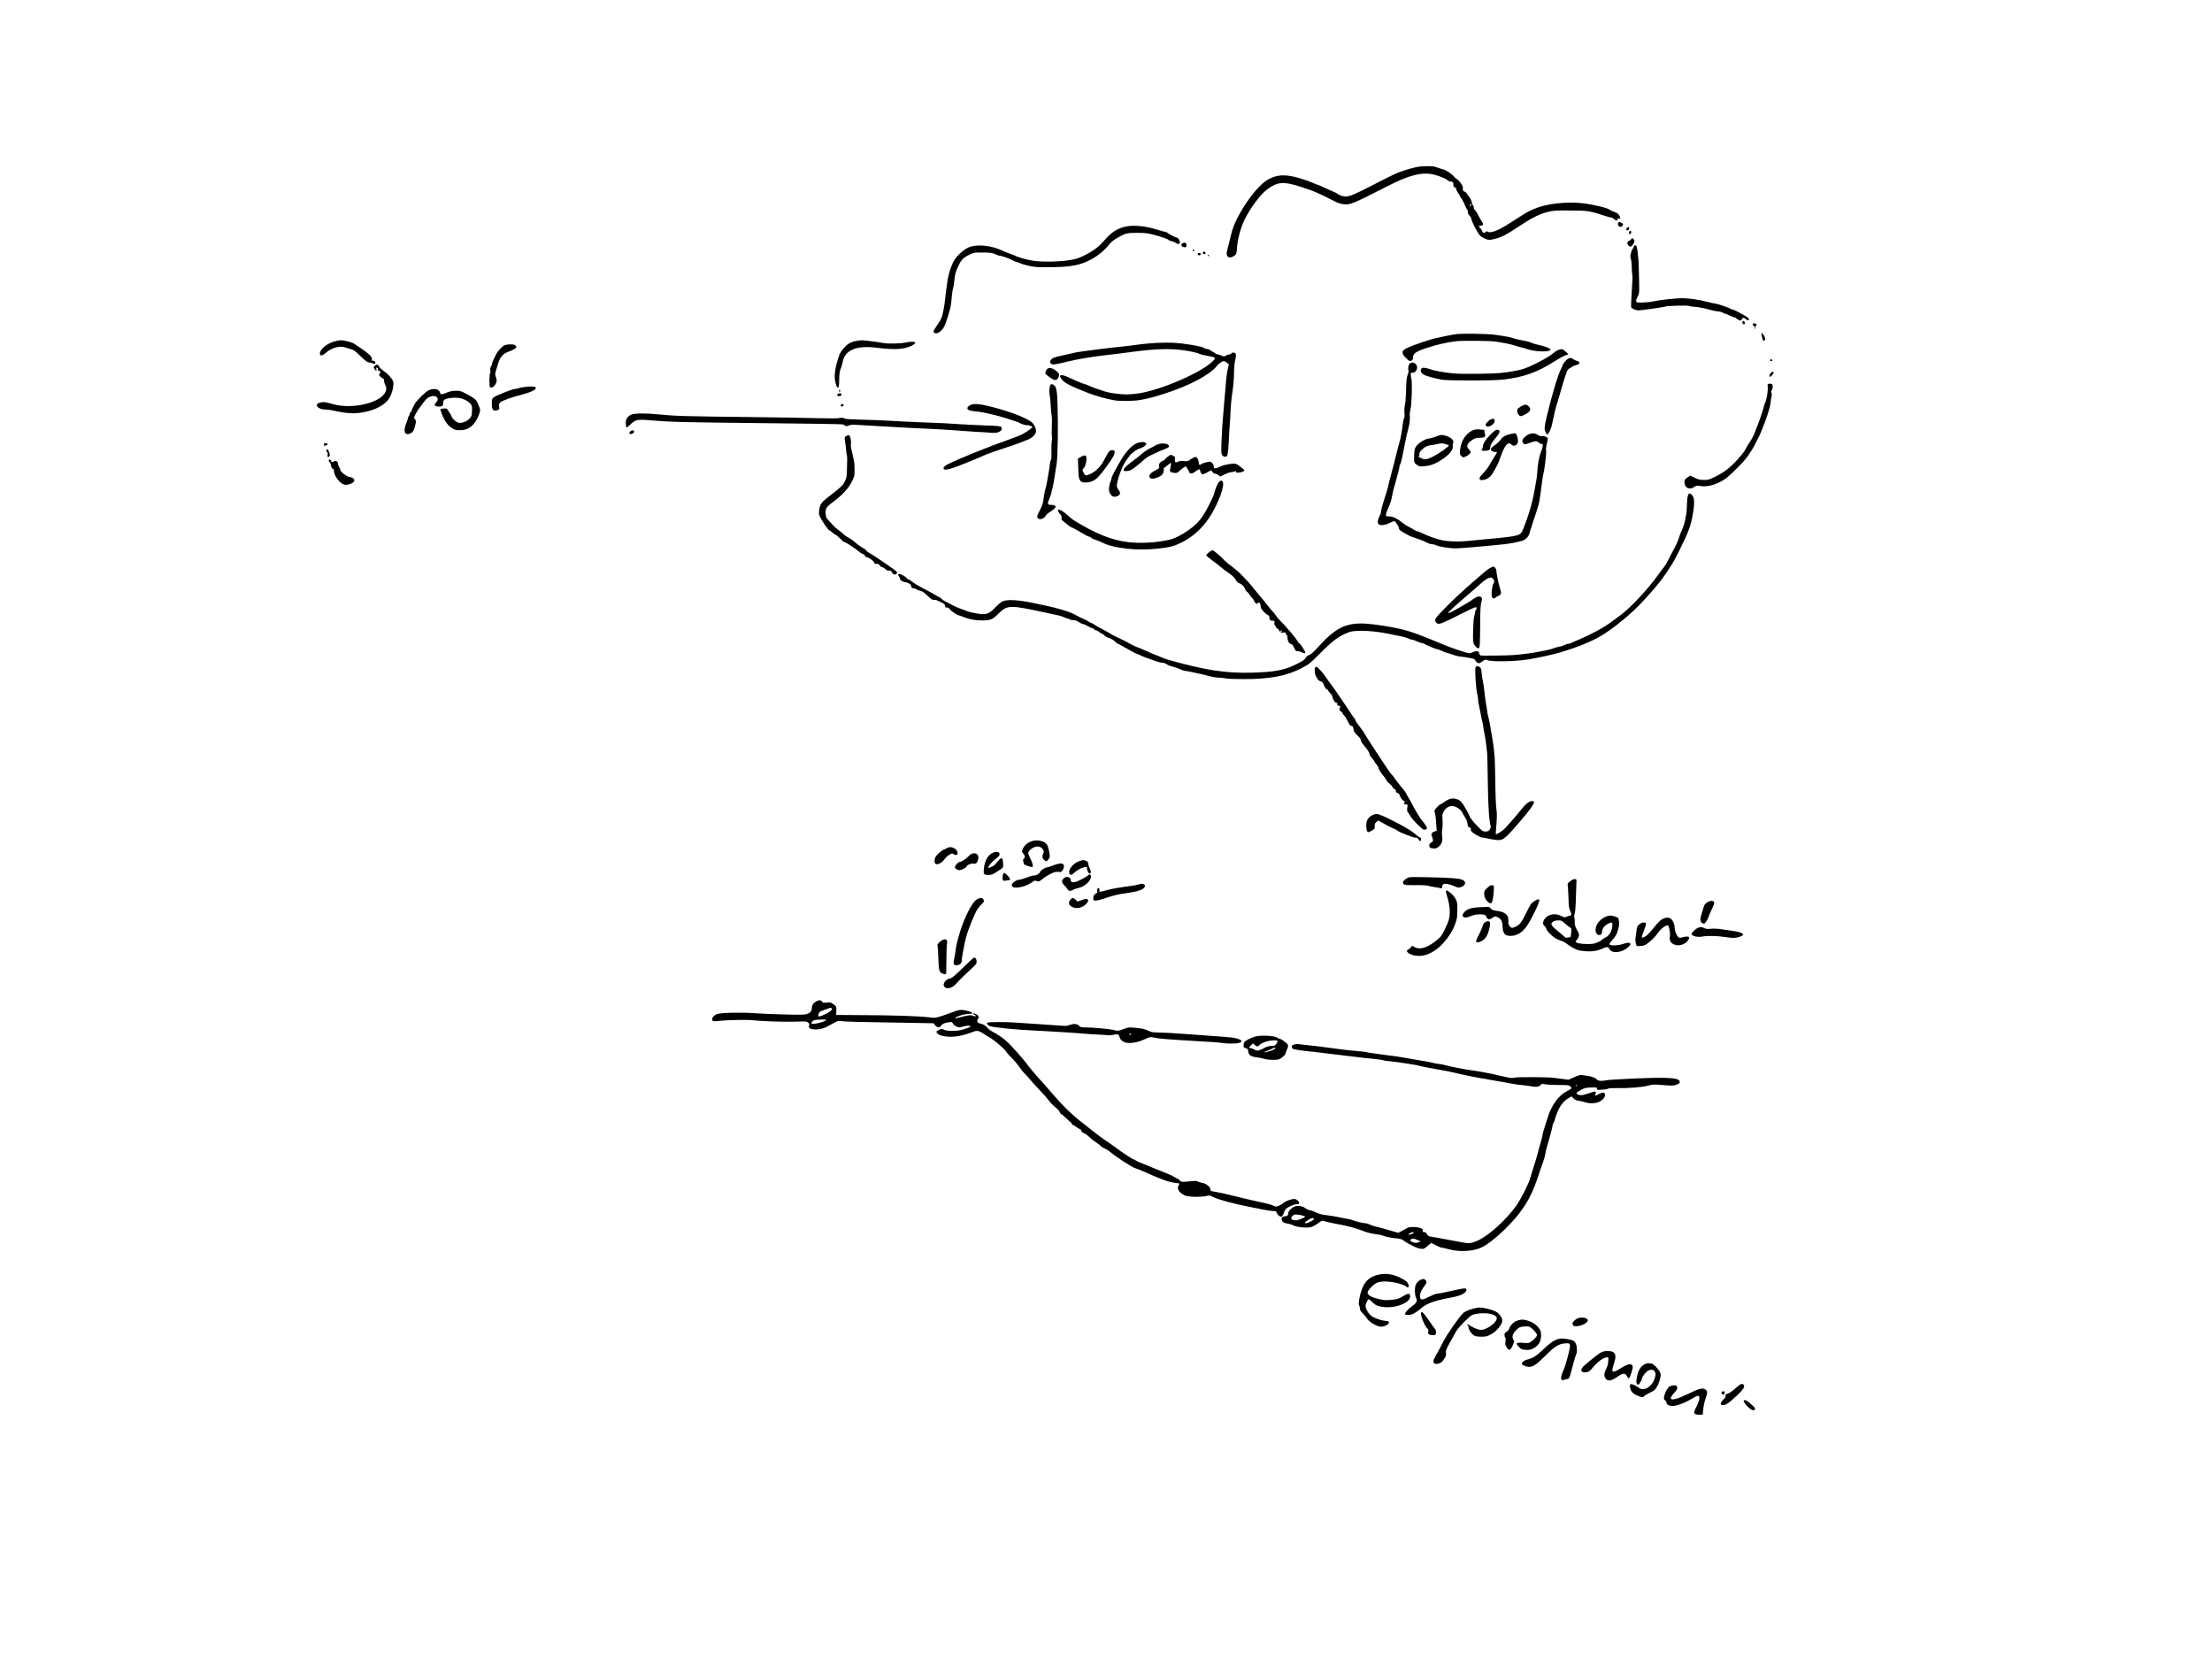 <?xml version="1.0" standalone="no"?>
<!DOCTYPE svg PUBLIC "-//W3C//DTD SVG 20010904//EN"
 "http://www.w3.org/TR/2001/REC-SVG-20010904/DTD/svg10.dtd">
<svg version="1.0" xmlns="http://www.w3.org/2000/svg"
 width="3264pt" height="2448pt" viewBox="0 0 3264 2448"
 preserveAspectRatio="xMidYMid meet">
<g transform="translate(0,2448) scale(0.1,-0.1)"
fill="#000000" stroke="none">
<path d="M20945 22022 c-67 -8 -226 -53 -317 -90 -54 -22 -213 -100 -354 -174
-272 -141 -357 -177 -414 -178 -41 0 -102 20 -127 42 -10 8 -36 22 -58 30 -22
9 -79 34 -127 57 -48 23 -91 41 -96 41 -5 0 -40 14 -77 31 -37 16 -126 48
-198 70 -215 64 -356 54 -490 -35 -113 -75 -261 -257 -386 -474 -71 -123 -116
-232 -140 -342 -12 -52 -30 -128 -41 -167 -24 -88 -25 -117 -4 -137 21 -22 50
-20 90 5 38 23 40 30 49 144 8 108 55 280 104 382 85 177 235 380 338 457 151
114 239 122 488 42 204 -65 257 -88 523 -224 25 -13 70 -28 100 -33 104 -20
138 -6 672 267 313 160 498 207 668 170 87 -20 192 -62 208 -84 6 -8 28 -17
50 -21 37 -6 39 -8 39 -41 0 -27 5 -37 23 -45 12 -5 22 -18 22 -29 0 -10 11
-34 25 -52 14 -18 25 -37 25 -43 0 -5 10 -22 23 -38 13 -15 36 -58 51 -96 16
-37 32 -70 37 -73 5 -3 9 -19 9 -35 0 -19 9 -38 25 -53 14 -13 25 -31 25 -40
0 -9 4 -24 9 -34 5 -9 16 -35 25 -57 10 -22 35 -70 57 -106 33 -56 48 -70 94
-92 63 -31 81 -33 167 -11 99 25 171 63 343 178 189 127 307 186 430 218 82
21 112 23 325 22 271 0 298 -5 541 -85 31 -11 64 -19 74 -19 11 0 31 -12 46
-26 28 -26 49 -25 49 2 0 11 6 13 20 9 25 -8 25 9 1 50 -12 20 -32 35 -62 45
-24 8 -51 19 -59 25 -50 33 -83 43 -280 85 -242 52 -571 35 -790 -39 -104 -36
-159 -64 -296 -153 -238 -156 -318 -198 -397 -212 -25 -5 -44 -3 -53 5 -11 9
-18 8 -34 -6 -16 -15 -22 -15 -35 -5 -8 7 -15 17 -15 22 0 6 -12 24 -27 42
l-26 31 29 3 c34 4 46 20 33 41 -38 62 -71 121 -83 146 -8 17 -23 38 -34 48
-11 10 -18 26 -15 36 2 9 -3 23 -11 30 -9 8 -16 24 -16 37 0 23 -37 96 -53
103 -4 2 -12 14 -17 27 -6 13 -20 28 -33 33 -27 10 -39 33 -31 55 9 23 -45
105 -86 131 -20 13 -43 34 -52 47 -16 25 -127 98 -148 98 -7 0 -44 11 -83 25
-57 21 -85 25 -156 23 -47 -1 -99 -4 -116 -6z m765 -559 c0 -5 -5 -15 -10 -23
-8 -12 -10 -11 -10 8 0 12 5 22 10 22 6 0 10 -3 10 -7z"/>
<path d="M23880 21195 c-16 -19 -4 -52 22 -61 15 -4 26 -1 35 12 19 25 17 32
-16 48 -25 13 -31 14 -41 1z"/>
<path d="M16598 21134 c-118 -28 -205 -87 -304 -203 -79 -94 -170 -160 -308
-227 -82 -40 -113 -49 -223 -65 -148 -22 -358 -26 -501 -9 -87 11 -259 58
-287 79 -5 4 -35 16 -65 25 -30 9 -82 30 -115 46 -166 81 -389 102 -508 47
-81 -37 -187 -141 -224 -220 -45 -94 -78 -213 -88 -312 -2 -16 -9 -68 -16
-115 -6 -47 -13 -105 -15 -130 -1 -25 -12 -94 -24 -155 -21 -104 -25 -115 -88
-208 -59 -89 -64 -99 -49 -114 33 -34 111 12 149 88 38 77 94 262 102 339 4
36 11 99 15 141 4 42 11 81 15 87 4 7 12 54 17 104 11 110 20 140 66 235 40
83 72 114 163 157 63 30 69 31 195 30 118 -1 135 -4 188 -28 32 -14 62 -24 66
-22 12 8 144 -42 213 -79 14 -8 33 -15 42 -15 9 0 27 -6 39 -14 12 -8 69 -25
127 -38 92 -20 129 -23 294 -21 322 2 458 27 616 109 107 56 199 131 267 214
39 50 72 76 135 113 115 66 141 72 298 71 114 -1 151 -5 235 -28 118 -32 215
-66 215 -75 0 -4 21 -13 48 -20 26 -8 56 -20 67 -28 29 -19 55 -16 55 7 0 35
-23 70 -49 76 -30 6 -96 40 -130 66 -13 10 -31 18 -41 18 -9 0 -59 14 -111 30
-176 57 -360 74 -481 44z"/>
<path d="M24001 21108 c-9 -25 0 -34 24 -24 20 7 19 46 0 46 -9 0 -19 -10 -24
-22z"/>
<path d="M24042 21063 c-12 -23 -5 -43 14 -36 16 6 19 39 5 48 -6 3 -14 -2
-19 -12z"/>
<path d="M24074 20956 c-4 -10 -17 -22 -31 -27 -32 -12 -39 -34 -19 -64 23
-35 50 -31 75 11 26 44 26 56 1 79 -18 17 -20 17 -26 1z"/>
<path d="M17444 20886 c-15 -12 -17 -18 -8 -33 13 -21 52 -29 66 -15 6 6 8 22
4 36 -7 29 -32 34 -62 12z"/>
<path d="M24110 20847 c0 -7 -8 -24 -17 -37 -27 -38 -44 -120 -30 -145 6 -11
12 -58 14 -105 1 -47 4 -103 7 -125 7 -49 7 -44 1 -130 -13 -221 -19 -336 -16
-358 2 -17 68 -47 104 -47 44 0 385 48 398 56 22 13 340 21 360 8 8 -4 39 -9
69 -11 57 -2 167 -24 254 -50 27 -8 70 -16 97 -18 26 -1 58 -10 71 -19 12 -9
29 -16 36 -16 8 0 41 -13 72 -29 32 -16 61 -27 64 -24 3 3 19 -6 36 -21 38
-31 66 -33 73 -6 7 26 35 25 64 -2 19 -17 26 -19 36 -9 9 10 6 17 -18 37 -16
14 -48 33 -70 44 -22 11 -60 31 -84 45 -24 14 -50 25 -58 25 -8 0 -24 6 -36
14 -28 18 -200 76 -226 76 -11 0 -62 11 -113 25 -115 31 -277 55 -377 55 -92
0 -330 -26 -426 -47 -38 -9 -110 -16 -160 -17 -83 -1 -90 1 -93 19 -1 11 8 42
22 67 21 40 25 60 24 135 -2 174 -7 359 -11 403 -19 204 -23 220 -53 220 -8 0
-14 -6 -14 -13z"/>
<path d="M17600 20785 c0 -9 5 -15 11 -13 6 2 11 8 11 13 0 5 -5 11 -11 13 -6
2 -11 -4 -11 -13z"/>
<path d="M17750 20751 c0 -15 6 -21 21 -21 14 0 19 5 17 17 -5 26 -38 29 -38
4z"/>
<path d="M17675 20740 c-4 -7 -3 -16 3 -22 14 -14 45 -2 40 15 -6 16 -34 21
-43 7z"/>
<path d="M17820 20710 c0 -5 5 -10 10 -10 6 0 10 5 10 10 0 6 -4 10 -10 10 -5
0 -10 -4 -10 -10z"/>
<path d="M25717 19744 c-13 -13 -7 -42 8 -48 22 -8 31 22 13 40 -8 8 -17 11
-21 8z"/>
<path d="M25865 19700 c-8 -14 13 -40 32 -40 7 0 16 7 20 16 10 26 -38 47 -52
24z"/>
<path d="M25890 19640 c0 -5 5 -10 11 -10 5 0 7 5 4 10 -3 6 -8 10 -11 10 -2
0 -4 -4 -4 -10z"/>
<path d="M25990 19562 c0 -21 24 -112 29 -112 3 0 12 4 20 9 11 7 11 15 2 44
-12 34 -51 80 -51 59z"/>
<path d="M21486 19549 c-38 -5 -112 -19 -165 -30 -53 -12 -115 -25 -139 -30
-68 -14 -321 -99 -399 -134 -39 -18 -76 -42 -82 -53 -15 -29 5 -69 57 -116 38
-35 45 -38 67 -28 20 9 25 19 25 47 0 59 45 89 210 143 148 48 302 83 425 97
89 10 489 7 575 -4 102 -14 259 -46 294 -60 16 -6 49 -16 75 -22 25 -5 82 -21
126 -36 131 -42 362 -37 318 8 -16 16 -102 46 -187 64 -38 9 -74 19 -80 23
-16 12 -80 29 -156 42 -36 6 -90 19 -120 29 -52 18 -98 26 -270 51 -101 15
-488 21 -574 9z"/>
<path d="M4942 19444 c-119 -32 -222 -117 -222 -183 0 -39 38 -32 96 19 81 70
203 102 279 73 17 -6 53 -17 80 -24 41 -10 64 -26 122 -83 97 -95 126 -116
161 -116 17 0 34 -4 37 -10 3 -5 15 -10 26 -10 15 0 20 6 17 23 -2 16 -10 22
-29 22 -21 0 -25 3 -21 23 8 40 -55 96 -258 228 -38 25 -151 54 -203 53 -18 0
-56 -7 -85 -15z"/>
<path d="M12620 19446 c-30 -6 -72 -22 -92 -34 -54 -33 -124 -116 -141 -165
-8 -23 -20 -58 -26 -77 -23 -65 -43 -175 -44 -235 -1 -74 24 -169 45 -173 17
-3 19 6 22 143 1 61 8 102 19 128 10 21 22 60 27 87 14 73 33 113 75 153 82
79 228 103 456 73 239 -30 382 -21 489 32 102 50 56 76 -84 48 -85 -18 -270
-21 -343 -6 -78 16 -269 40 -310 39 -21 0 -63 -6 -93 -13z"/>
<path d="M17065 19420 c-77 -4 -178 -13 -225 -19 -47 -7 -119 -16 -160 -21
-41 -4 -178 -20 -305 -34 -253 -29 -515 -65 -526 -72 -4 -2 -71 -17 -149 -34
-146 -30 -181 -44 -200 -81 -9 -17 -8 -25 7 -41 22 -25 44 -23 248 27 147 36
356 71 565 95 109 12 284 34 405 50 303 41 532 49 714 25 123 -16 231 -40 271
-60 14 -7 62 -18 108 -26 46 -7 91 -18 100 -25 15 -11 14 -16 -18 -49 -157
-165 -761 -429 -1100 -480 -52 -8 -133 -15 -180 -15 -83 0 -245 21 -305 40
-112 35 -190 63 -257 93 -21 10 -41 17 -45 17 -12 0 -131 48 -208 85 -86 41
-132 55 -151 48 -18 -7 -18 -12 5 -50 27 -44 88 -83 221 -140 223 -96 374
-144 565 -180 83 -15 289 -12 385 6 133 26 180 37 339 88 368 115 680 279 786
412 33 42 76 71 105 71 11 0 31 -11 46 -23 l27 -24 -16 -69 c-10 -38 -22 -125
-27 -194 -6 -69 -12 -150 -15 -180 -3 -30 -7 -80 -10 -110 -2 -30 -9 -107 -14
-170 -15 -164 -20 -253 -27 -432 -5 -137 -4 -161 10 -183 19 -29 61 -34 74 -7
11 19 20 118 27 272 2 58 8 139 11 180 4 41 8 107 9 145 3 101 14 231 25 300
18 108 30 252 30 347 0 53 7 124 17 166 12 53 14 78 6 90 -14 23 -47 27 -63 7
-7 -8 -21 -15 -32 -15 -11 0 -33 -8 -49 -17 -27 -16 -31 -16 -64 0 -20 9 -44
17 -54 17 -10 0 -30 9 -44 20 -14 11 -28 20 -32 20 -4 0 -18 9 -32 20 -14 11
-37 20 -51 20 -14 0 -33 6 -41 14 -31 26 -295 71 -470 79 -53 3 -159 1 -236
-3z"/>
<path d="M7453 19389 c-37 -11 -113 -92 -137 -146 -9 -21 -25 -55 -36 -75 -11
-20 -20 -45 -20 -55 0 -10 -7 -28 -15 -41 -11 -15 -14 -33 -10 -56 4 -18 3
-36 -2 -39 -14 -9 -15 -204 -2 -212 21 -13 57 6 78 41 24 40 25 64 7 116 -11
31 -11 45 0 80 7 24 23 76 35 116 30 99 72 144 163 177 65 23 106 49 106 66 0
4 -7 15 -16 23 -17 18 -98 20 -151 5z"/>
<path d="M23000 19318 c-19 -5 -51 -24 -70 -42 -69 -64 -344 -209 -465 -244
-69 -20 -216 -46 -325 -56 -126 -12 -563 -17 -680 -7 -138 11 -306 42 -366 66
-22 8 -57 16 -78 18 -35 2 -40 -1 -48 -26 -9 -24 -6 -32 12 -52 12 -13 34 -28
48 -33 67 -23 110 -36 147 -43 22 -4 63 -13 90 -20 69 -18 748 -18 905 -1 303
34 501 102 750 259 110 70 173 103 194 103 21 0 29 17 14 29 -7 6 -26 22 -42
36 -32 27 -35 28 -86 13z"/>
<path d="M23144 19190 c-23 -9 -84 -78 -84 -95 0 -6 -9 -28 -21 -49 -50 -94
-140 -393 -219 -728 -31 -133 -34 -168 -16 -210 9 -21 22 -38 29 -38 16 0 57
88 68 145 22 108 58 266 64 274 3 6 21 66 40 133 51 178 71 248 85 288 7 19
19 54 27 78 11 30 24 47 46 58 18 9 38 22 46 28 8 6 32 16 55 21 54 13 57 45
6 60 -19 5 -46 18 -60 28 -27 19 -35 20 -66 7z"/>
<path d="M26120 19165 c0 -10 7 -15 18 -13 21 4 19 22 -2 26 -10 2 -16 -3 -16
-13z"/>
<path d="M20796 19108 c-17 -27 -22 -65 -13 -94 4 -12 0 -37 -10 -60 -17 -41
-22 -84 -27 -279 -2 -66 -9 -145 -16 -175 -7 -31 -10 -80 -6 -113 4 -38 2 -66
-6 -80 -7 -12 -15 -51 -19 -87 -10 -93 -29 -197 -46 -255 -8 -27 -19 -66 -23
-85 -13 -62 -105 -414 -125 -484 -8 -26 -15 -56 -15 -65 0 -9 -16 -68 -36
-131 -20 -63 -44 -143 -55 -176 -10 -34 -19 -74 -19 -88 0 -15 -11 -49 -25
-76 -31 -62 -33 -105 -4 -121 30 -16 99 -5 159 26 58 30 78 31 87 8 3 -10 14
-27 24 -38 9 -11 19 -33 21 -49 3 -24 15 -35 83 -72 44 -25 85 -46 90 -48 6
-2 39 -14 75 -26 85 -29 127 -46 172 -70 20 -11 51 -20 68 -20 17 0 44 -7 60
-15 40 -21 194 -46 287 -47 68 0 464 34 723 62 82 9 172 26 257 49 52 14 101
64 113 116 5 22 17 60 26 85 9 25 22 65 29 90 7 25 29 91 49 147 19 55 41 139
47 185 6 45 14 108 19 138 4 30 12 91 18 135 6 44 13 87 16 95 15 40 46 300
40 336 -3 25 0 66 10 103 9 35 16 69 16 77 0 21 -58 47 -91 40 -18 -3 -35 1
-51 13 -57 44 -139 32 -201 -30 -31 -30 -37 -43 -32 -61 15 -49 29 -53 92 -28
85 33 124 36 147 11 11 -12 27 -21 37 -21 36 0 35 -17 -12 -145 -20 -56 -41
-177 -46 -275 -3 -60 -8 -95 -46 -300 -24 -128 -64 -275 -106 -390 -72 -198
-75 -204 -116 -227 -45 -24 -168 -42 -475 -68 -102 -9 -237 -22 -300 -29 -116
-13 -269 -7 -370 14 -69 14 -208 64 -277 99 -34 17 -70 31 -79 31 -9 0 -28 8
-42 19 -15 10 -51 30 -81 45 -30 15 -75 44 -100 65 -72 59 -139 91 -193 91
-44 0 -48 2 -48 24 0 14 16 60 36 103 34 75 44 109 64 216 5 26 13 62 19 80 6
17 17 57 25 87 8 30 24 89 35 130 12 41 21 84 21 95 0 12 4 25 10 31 9 9 29
90 50 204 6 30 15 78 21 105 6 28 15 73 20 100 6 28 17 73 25 100 22 81 33
157 27 205 -3 26 1 67 9 95 19 65 29 404 14 455 -4 14 -8 40 -9 58 -2 29 0 32
25 32 62 0 93 86 46 130 -29 27 -74 26 -92 -2z"/>
<path d="M5527 19079 c-16 -18 -16 -21 -1 -44 21 -32 36 -32 28 0 -5 21 -3 24
11 19 10 -4 15 -14 12 -25 -3 -12 3 -19 20 -24 24 -6 24 -7 8 -31 -16 -25 -16
-27 6 -50 12 -13 30 -26 40 -29 11 -4 17 -15 17 -33 -1 -15 6 -42 16 -59 23
-46 20 -87 -11 -132 -105 -148 -491 -228 -753 -156 -129 36 -148 38 -200 23
-37 -12 -45 -18 -45 -38 0 -33 63 -64 123 -63 24 1 74 -5 110 -13 216 -48 326
-54 475 -23 164 33 296 106 355 194 49 73 81 210 62 260 -14 37 -73 105 -118
135 -48 33 -87 71 -95 93 -8 22 -37 21 -60 -4z"/>
<path d="M15462 19043 c-18 -7 -43 -59 -36 -75 7 -17 92 -79 126 -92 33 -12
63 10 73 55 8 34 -2 49 -59 91 -36 26 -73 34 -104 21z"/>
<path d="M26131 18978 c-21 -22 -29 -58 -13 -58 12 0 52 44 52 58 0 22 -19 22
-39 0z"/>
<path d="M26085 18810 c-4 -6 -4 -22 -1 -36 9 -36 -13 -182 -35 -230 -11 -22
-19 -46 -19 -54 0 -15 -75 -241 -95 -285 -8 -17 -26 -63 -40 -103 -14 -40 -46
-102 -71 -138 -25 -36 -49 -76 -54 -88 -33 -80 -206 -270 -316 -346 -40 -28
-111 -69 -158 -91 -74 -36 -93 -41 -154 -41 -58 0 -81 6 -137 33 l-66 32 -42
-30 c-38 -27 -42 -33 -41 -71 2 -81 73 -116 142 -69 35 24 41 25 95 15 102
-18 244 23 362 104 76 53 269 245 324 323 71 101 88 129 127 206 20 41 41 81
45 89 5 8 12 22 15 30 3 8 21 51 39 95 59 138 116 318 121 380 3 33 9 75 14
94 6 22 5 41 -1 53 -8 14 -6 26 6 44 9 14 15 39 13 57 -3 28 -7 32 -35 35 -17
2 -34 -2 -38 -8z"/>
<path d="M15496 18793 c-14 -52 -16 -85 -6 -148 6 -39 13 -110 15 -160 2 -49
8 -112 13 -140 5 -27 6 -97 3 -155 -4 -58 -3 -124 1 -147 4 -23 3 -55 -1 -71
-5 -16 -8 -83 -6 -148 2 -73 -1 -124 -8 -132 -6 -7 -12 -28 -13 -45 -4 -58
-52 -331 -62 -362 -14 -41 -29 -118 -37 -190 -5 -43 -20 -85 -52 -146 -38 -73
-43 -90 -34 -108 21 -39 94 -22 123 30 10 16 32 37 49 47 18 9 48 31 68 48 30
28 33 34 22 48 -9 10 -29 16 -58 16 -57 0 -62 15 -29 91 15 33 30 76 32 97 3
20 10 48 15 62 8 22 27 135 60 350 18 115 25 587 14 885 -6 171 -12 219 -31
256 -20 40 -69 53 -78 22z"/>
<path d="M7735 18769 c-33 -5 -73 -13 -89 -19 -16 -5 -38 -10 -50 -10 -35 -1
-271 -94 -306 -120 -31 -24 -32 -29 -33 -90 -1 -100 21 -125 88 -100 25 9 26
13 20 50 -6 34 -3 43 19 63 29 27 157 73 323 116 124 32 206 72 201 99 -4 20
-79 25 -173 11z"/>
<path d="M6324 18720 c-46 -23 -152 -125 -196 -188 -16 -23 -36 -63 -45 -87
-8 -25 -19 -45 -23 -45 -5 0 -11 -13 -15 -30 -4 -16 -11 -32 -16 -35 -5 -4 -9
-14 -9 -23 0 -9 -11 -44 -25 -77 -33 -80 -33 -142 -2 -156 18 -8 33 -7 60 5
40 16 57 45 77 134 11 46 10 55 -4 71 -9 10 -16 23 -16 29 0 15 43 95 70 129
11 16 41 56 66 91 47 64 75 84 132 97 40 8 82 -15 82 -47 0 -12 -12 -34 -27
-50 -22 -23 -24 -30 -13 -43 15 -18 91 -20 108 -3 7 7 12 26 12 44 0 40 18 55
83 67 121 23 228 0 299 -62 46 -41 47 -49 40 -173 -4 -63 -95 -128 -178 -128
-42 0 -105 51 -122 98 -7 19 -20 44 -29 54 -9 10 -21 28 -28 41 -9 18 -18 22
-55 19 -24 -2 -46 -5 -49 -8 -9 -9 33 -118 67 -174 37 -62 95 -113 149 -131
21 -7 63 -9 100 -6 113 9 199 88 251 232 22 60 22 60 4 110 -41 109 -48 116
-187 191 -84 46 -95 49 -160 48 -47 -1 -85 -8 -115 -21 -25 -11 -60 -24 -78
-27 -28 -7 -32 -5 -38 19 -14 56 -94 72 -170 35z"/>
<path d="M12380 18716 c0 -9 5 -16 10 -16 6 0 10 4 10 9 0 6 -4 13 -10 16 -5
3 -10 -1 -10 -9z"/>
<path d="M12365 18666 c-26 -19 -9 -36 28 -29 19 4 27 11 25 22 -4 21 -29 25
-53 7z"/>
<path d="M12410 18505 c-10 -12 -9 -16 5 -21 19 -8 40 9 31 25 -10 15 -21 14
-36 -4z"/>
<path d="M14324 18505 c-64 -29 -67 -68 -5 -84 20 -5 72 -13 116 -16 90 -8
339 -69 472 -116 48 -17 97 -33 108 -36 11 -3 25 -9 30 -14 18 -13 98 -38 107
-33 10 6 76 -14 83 -25 6 -10 -92 -79 -160 -114 -27 -13 -111 -46 -185 -72
-302 -105 -716 -273 -908 -367 -44 -22 -68 -50 -57 -68 17 -27 122 2 360 101
28 12 70 29 95 39 25 9 72 30 105 45 33 15 71 31 85 36 14 4 57 19 95 34 39
14 133 46 210 71 77 25 154 52 170 59 17 7 62 25 102 40 73 27 123 69 138 115
11 35 -16 107 -55 144 -78 75 -423 200 -725 262 -85 17 -140 17 -181 -1z"/>
<path d="M22438 18480 c-27 -17 -49 -36 -49 -43 -5 -50 21 -97 54 -97 12 0 47
15 77 33 66 40 76 72 36 112 -33 33 -60 31 -118 -5z"/>
<path d="M9323 18364 c-62 -22 -92 -68 -89 -132 1 -29 6 -55 10 -59 3 -4 30
16 59 44 71 70 102 77 270 63 343 -28 389 -30 1787 -45 1172 -14 1079 -11
1101 -31 17 -15 24 -16 58 -4 48 16 49 16 291 1 107 -6 233 -13 280 -16 47 -3
123 -7 170 -10 153 -9 263 -14 405 -20 150 -6 345 -18 625 -39 96 -8 184 -13
195 -12 11 0 63 -3 115 -8 77 -6 103 -5 132 7 46 19 62 47 44 73 -13 17 -36
19 -228 26 -117 4 -278 12 -358 17 -180 13 -282 18 -630 31 -151 6 -342 16
-425 21 -82 6 -262 13 -400 16 -137 3 -254 9 -260 13 -19 14 -74 21 -92 12
-12 -7 -136 -7 -348 -2 -182 5 -577 11 -880 15 -1086 12 -1180 15 -1445 41
-184 18 -332 17 -387 -2z"/>
<path d="M21957 18262 c-41 -42 -44 -53 -22 -72 22 -18 92 15 111 51 34 67
-30 82 -89 21z"/>
<path d="M21765 18141 c-118 -30 -205 -151 -221 -304 -6 -58 -4 -64 20 -86 23
-22 28 -23 56 -11 45 19 80 49 80 69 0 10 -11 28 -25 41 -45 42 -27 90 53 141
38 24 57 29 109 29 71 0 91 17 73 64 -5 14 -7 32 -4 40 3 9 -4 13 -23 14 -15
0 -41 3 -58 6 -16 2 -43 1 -60 -3z"/>
<path d="M21999 18073 c-72 -69 -119 -143 -119 -186 0 -13 -5 -28 -12 -35 -18
-18 -3 -25 47 -24 54 0 75 15 75 51 0 32 25 74 91 153 57 69 62 101 16 106
-22 3 -40 -9 -98 -65z"/>
<path d="M9296 18108 c-11 -15 -12 -24 -5 -29 25 -15 78 18 64 41 -11 17 -43
11 -59 -12z"/>
<path d="M22290 18076 c-77 -17 -116 -40 -150 -88 -17 -23 -51 -55 -77 -72
-25 -17 -51 -39 -57 -48 -17 -27 5 -52 48 -56 20 -2 36 -5 36 -7 0 -3 -20 -35
-43 -72 -24 -37 -57 -92 -72 -121 -16 -29 -55 -79 -87 -113 -42 -43 -58 -66
-56 -82 3 -19 9 -22 45 -20 56 2 114 41 149 100 74 126 76 130 115 238 43 123
84 193 116 201 18 5 30 2 38 -9 35 -48 105 -18 105 46 0 44 -25 112 -42 114
-7 0 -38 -4 -68 -11z"/>
<path d="M21190 18039 c-41 -16 -86 -29 -101 -29 -45 0 -151 -61 -185 -106
-29 -39 -32 -50 -37 -140 -5 -108 -1 -119 55 -153 22 -14 41 -16 101 -10 96 9
174 41 277 114 95 67 144 131 137 180 -3 17 0 38 5 48 20 39 -39 92 -125 112
-49 11 -57 10 -127 -16z m137 -111 c29 -7 53 -16 53 -20 0 -18 -146 -121 -236
-166 -79 -41 -127 -49 -159 -28 -13 9 -32 16 -41 16 -12 0 -14 3 -6 13 6 7 9
22 6 33 -11 43 98 133 163 134 15 1 55 7 88 14 78 18 71 18 132 4z"/>
<path d="M12482 18042 c-22 -17 -22 -20 -11 -87 7 -39 13 -91 14 -116 2 -25 6
-56 10 -70 5 -13 7 -46 6 -72 -1 -26 -3 -96 -4 -155 -2 -97 -5 -113 -32 -167
-31 -61 -44 -74 -252 -235 -92 -71 -115 -105 -125 -186 -7 -60 -5 -69 22 -119
40 -74 110 -175 121 -175 5 0 26 -16 48 -35 21 -19 44 -35 50 -35 7 0 36 -25
66 -55 29 -30 58 -55 64 -55 7 0 24 -7 39 -17 45 -27 106 -67 122 -80 73 -59
96 -74 116 -79 12 -3 24 -14 27 -25 3 -10 13 -19 22 -19 28 0 115 -62 115 -82
0 -14 8 -18 34 -18 25 0 38 -6 50 -25 9 -14 25 -25 35 -25 10 0 30 -12 44 -26
14 -14 34 -25 44 -24 34 4 42 0 55 -27 15 -32 49 -41 68 -18 11 13 10 19 -5
35 -21 23 -349 247 -401 273 -19 10 -37 24 -41 33 -3 8 -19 22 -35 30 -34 17
-114 75 -142 101 -22 21 -58 45 -107 72 -19 11 -42 27 -50 37 -8 9 -39 35 -69
57 -30 22 -61 47 -68 56 -7 9 -38 42 -68 73 -52 53 -56 60 -61 116 -7 76 9
102 116 180 127 94 220 195 269 292 41 82 42 88 42 180 0 52 -4 111 -10 130
-5 19 -11 51 -14 70 -3 19 -12 60 -21 90 -9 34 -13 70 -9 93 8 50 -13 127 -35
127 -9 0 -26 -8 -39 -18z"/>
<path d="M16783 17943 c-70 -24 -164 -120 -236 -241 -92 -156 -147 -261 -147
-283 0 -11 -6 -32 -14 -47 -8 -15 -17 -52 -20 -82 -6 -46 -3 -61 16 -95 26
-45 59 -55 109 -35 42 18 47 52 15 91 -15 17 -26 43 -26 59 0 59 37 178 93
300 13 29 61 102 96 145 35 45 115 102 153 109 18 4 48 19 67 34 31 27 32 29
16 45 -20 20 -64 20 -122 0z"/>
<path d="M4780 17920 c0 -23 0 -23 35 -10 31 12 24 30 -11 30 -17 0 -24 -5
-24 -20z"/>
<path d="M17092 17926 c-23 -8 -49 -19 -56 -25 -8 -7 -41 -25 -75 -41 -33 -16
-84 -51 -113 -77 -29 -27 -78 -66 -108 -87 -99 -71 -160 -127 -160 -147 0 -10
6 -19 13 -20 29 -3 73 4 92 13 33 17 136 98 190 149 28 26 73 57 100 68 28 12
67 31 89 42 21 12 68 32 105 44 36 13 70 30 76 39 26 41 -72 68 -153 42z"/>
<path d="M4817 17836 c-3 -8 1 -20 9 -27 10 -8 13 -21 9 -40 -8 -34 10 -47 26
-18 8 15 8 28 1 43 -6 11 -13 29 -16 39 -7 21 -22 22 -29 3z"/>
<path d="M16373 17825 c-12 -8 -42 -57 -68 -109 -57 -113 -122 -184 -212 -228
-70 -34 -81 -32 -109 28 -15 31 -14 34 5 53 22 22 41 81 43 134 2 63 -20 71
-87 33 l-40 -23 3 -59 c2 -32 4 -98 5 -145 4 -129 31 -158 137 -146 103 12
148 52 307 273 95 133 115 196 63 202 -14 1 -35 -4 -47 -13z"/>
<path d="M17245 17751 c-16 -10 -40 -30 -52 -45 -13 -14 -29 -26 -36 -26 -8 0
-24 -11 -37 -25 -17 -18 -21 -31 -17 -55 6 -28 3 -31 -46 -56 -67 -34 -97 -62
-97 -90 0 -46 58 -50 143 -9 48 22 71 56 69 101 -1 19 3 34 8 34 6 0 27 16 49
35 21 19 42 35 46 35 7 0 2 -54 -10 -95 -8 -31 9 -47 58 -52 40 -5 48 -2 80
28 20 19 49 42 65 51 l30 18 26 -40 c14 -22 26 -44 26 -49 0 -22 43 -23 69 -2
14 11 38 28 54 36 25 15 28 14 33 -2 23 -74 28 -75 108 -33 l57 31 20 -26 c11
-14 29 -25 40 -25 11 0 33 -10 48 -21 l29 -21 58 30 c33 17 77 32 99 35 22 2
48 7 58 11 12 6 17 4 17 -7 0 -12 9 -14 43 -10 47 6 77 19 77 33 0 14 -98 89
-126 96 -41 11 -174 -13 -226 -40 -27 -14 -61 -26 -74 -26 -20 0 -24 5 -24 28
0 17 -10 38 -24 51 -23 21 -28 22 -79 11 -30 -6 -63 -17 -73 -25 -28 -21 -44
-18 -44 9 0 39 -21 85 -42 92 -14 4 -36 -5 -73 -30 -49 -34 -56 -36 -107 -30
-40 5 -62 2 -85 -9 -38 -20 -53 -7 -46 38 5 29 2 35 -25 49 -38 19 -31 20 -67
-3z"/>
<path d="M4850 17686 c0 -7 6 -19 14 -25 8 -7 18 -30 21 -53 5 -27 13 -42 25
-45 12 -3 18 -15 18 -36 1 -70 93 -188 156 -199 47 -9 125 19 139 49 10 22 8
28 -12 44 -13 11 -33 19 -45 19 -42 0 -146 78 -146 110 0 8 -6 25 -14 36 -8
11 -16 33 -18 48 -4 38 -31 55 -58 38 -28 -17 -38 -15 -45 8 -7 23 -35 27 -35
6z"/>
<path d="M17993 17375 c-20 -14 -63 -113 -78 -180 -9 -41 -113 -249 -159 -318
-59 -89 -117 -148 -213 -216 -104 -75 -208 -127 -294 -147 -178 -41 -420 -55
-599 -34 -248 29 -481 123 -805 323 -11 6 -52 40 -91 74 -64 56 -108 83 -135
83 -18 0 -8 -30 21 -64 23 -26 29 -41 25 -59 -5 -19 0 -29 25 -48 17 -13 48
-39 69 -56 21 -18 43 -33 49 -33 5 0 36 -15 68 -34 139 -81 185 -106 198 -106
8 0 19 -6 25 -14 7 -8 35 -22 64 -31 29 -9 73 -27 99 -40 173 -87 507 -124
813 -91 188 20 247 35 360 91 163 81 307 210 410 369 139 214 238 489 193 534
-15 15 -19 15 -45 -3z"/>
<path d="M24907 17168 c-8 -20 -14 -82 -15 -152 -2 -65 -7 -127 -12 -137 -6
-10 -10 -30 -10 -46 0 -31 -33 -140 -60 -193 -10 -19 -27 -66 -39 -105 -12
-38 -39 -101 -61 -140 -22 -38 -59 -108 -82 -155 -22 -47 -52 -98 -65 -115
-14 -16 -59 -77 -101 -135 -168 -233 -432 -509 -582 -611 -19 -13 -62 -45 -95
-70 -111 -85 -298 -187 -483 -265 -59 -24 -115 -49 -124 -54 -10 -6 -27 -10
-38 -10 -12 0 -38 -9 -60 -20 -22 -11 -49 -20 -62 -20 -12 0 -52 -11 -88 -24
-36 -14 -94 -29 -130 -35 -36 -6 -85 -15 -110 -21 -60 -14 -234 -36 -345 -45
-117 -9 -492 -13 -503 -6 -5 3 -12 18 -16 34 -5 23 -12 27 -39 27 -17 -1 -43
-7 -57 -15 -14 -8 -35 -14 -48 -15 -30 0 -264 78 -389 131 -265 111 -393 160
-518 199 -161 50 -529 109 -680 110 -259 0 -400 -77 -653 -356 -56 -62 -95
-97 -122 -108 -24 -9 -45 -27 -52 -41 -13 -29 -48 -52 -159 -106 -166 -80
-311 -106 -639 -115 -383 -10 -684 36 -1230 190 -30 9 -68 22 -85 30 -16 8
-50 22 -75 31 -69 26 -78 30 -187 79 -56 25 -108 46 -115 47 -7 0 -40 16 -73
34 -55 31 -137 73 -255 129 -25 12 -63 33 -85 47 -22 14 -73 42 -112 62 -40
21 -89 48 -109 62 -20 14 -41 25 -46 25 -6 0 -22 9 -37 19 -15 11 -47 28 -72
37 -24 10 -71 33 -104 52 -113 64 -288 114 -655 188 -206 41 -354 50 -425 25
-26 -9 -66 -40 -115 -91 -100 -102 -134 -114 -263 -95 -50 8 -117 23 -147 34
-30 11 -86 31 -123 45 -38 13 -95 40 -127 59 -32 19 -69 38 -81 42 -13 4 -36
21 -52 36 -16 16 -33 29 -39 29 -5 0 -22 8 -36 19 -15 10 -70 41 -122 68 -152
79 -213 115 -248 145 -18 15 -39 28 -47 28 -8 0 -18 6 -22 14 -14 23 -84 66
-109 66 -28 0 -29 -7 -9 -34 8 -11 15 -28 15 -38 0 -18 47 -48 75 -48 8 0 23
-4 33 -9 9 -5 25 -12 35 -15 9 -3 20 -19 23 -36 5 -25 11 -30 34 -30 15 0 33
-6 39 -14 7 -8 30 -17 51 -21 38 -6 60 -22 140 -97 39 -38 47 -41 85 -39 11 1
49 -13 85 -32 54 -27 65 -37 65 -57 0 -21 5 -25 28 -25 19 0 32 -7 41 -23 12
-23 111 -92 133 -92 6 0 38 -11 70 -24 88 -36 168 -51 273 -51 125 1 158 14
233 90 140 142 168 142 732 19 66 -14 139 -30 162 -35 24 -4 63 -17 87 -29 25
-11 52 -20 60 -20 8 0 18 -4 21 -10 3 -5 25 -10 48 -10 30 0 55 -9 87 -30 25
-16 54 -30 64 -30 10 0 41 -13 68 -30 26 -16 57 -30 67 -30 10 0 21 -7 25 -15
3 -8 14 -15 25 -15 11 0 33 -11 49 -25 17 -14 35 -25 41 -25 5 0 24 -13 41
-30 17 -16 40 -30 51 -30 22 0 100 -46 112 -66 4 -8 12 -14 16 -14 4 0 71 -36
147 -80 76 -44 146 -80 154 -80 9 0 25 -7 37 -15 12 -8 59 -28 105 -44 46 -16
110 -38 142 -50 33 -11 74 -21 91 -21 18 0 44 -9 59 -21 15 -11 52 -27 84 -34
31 -8 82 -25 112 -39 30 -14 65 -26 77 -26 19 0 74 -11 243 -48 25 -5 81 -19
124 -31 44 -12 104 -21 135 -21 31 0 72 -5 91 -10 20 -6 133 -11 260 -11 399
-1 648 46 870 164 108 57 123 69 260 207 200 201 286 265 435 321 105 39 392
23 655 -38 36 -8 88 -18 115 -23 28 -4 72 -17 98 -29 27 -12 57 -21 67 -21 10
0 42 -11 72 -25 29 -14 62 -25 73 -25 12 0 25 -4 30 -9 14 -14 174 -81 193
-81 9 0 35 -10 59 -21 25 -12 59 -25 76 -30 18 -4 59 -18 92 -29 33 -12 76
-24 95 -26 52 -5 108 -13 173 -26 47 -9 60 -16 68 -35 5 -13 20 -28 33 -34 21
-10 30 -7 68 20 40 29 47 31 74 20 70 -27 410 -21 614 12 120 19 364 73 455
100 250 74 453 156 598 239 184 106 478 348 627 515 25 28 72 79 105 115 73
80 170 199 212 262 17 26 40 59 51 75 73 107 114 179 186 328 131 268 158 344
188 525 27 167 20 243 -26 275 -29 21 -34 19 -49 -17z"/>
<path d="M17838 16329 c-21 -17 -38 -37 -38 -43 0 -7 37 -39 83 -72 45 -32
103 -77 128 -99 26 -23 73 -59 105 -80 68 -45 108 -84 129 -126 9 -16 27 -32
43 -36 33 -8 77 -53 86 -88 3 -13 14 -29 24 -34 10 -5 31 -30 47 -55 16 -25
33 -46 37 -46 4 0 14 -16 22 -35 16 -36 47 -58 54 -37 2 7 10 12 17 12 15 0
27 -29 30 -72 3 -29 70 -102 105 -113 13 -4 20 -17 22 -43 3 -35 5 -37 41 -40
36 -3 38 -5 32 -31 -4 -19 -1 -32 10 -41 8 -7 15 -18 15 -26 0 -7 9 -16 20
-19 11 -3 20 -13 20 -20 0 -20 21 -30 31 -14 4 7 12 10 16 5 4 -5 2 -11 -4
-13 -29 -10 -11 -24 22 -17 28 5 35 3 35 -10 0 -9 6 -19 14 -22 10 -4 15 -20
14 -46 0 -45 30 -94 56 -92 11 1 25 -17 41 -52 22 -48 28 -54 52 -53 16 1 42
-6 58 -15 37 -19 55 -20 55 -3 0 20 -77 137 -90 137 -6 0 -14 8 -18 19 -9 23
-84 120 -134 173 -21 22 -38 42 -38 44 0 3 -28 33 -63 67 -34 34 -73 78 -85
98 -12 19 -31 44 -43 55 -12 10 -57 64 -100 119 -43 55 -86 109 -97 120 -10
11 -49 58 -87 105 -63 80 -90 109 -197 220 -24 25 -82 74 -128 109 -47 35 -94
73 -105 85 -54 61 -166 156 -182 156 -10 -1 -35 -14 -55 -31z"/>
<path d="M21980 16094 c-25 -14 -65 -45 -90 -68 -25 -23 -72 -64 -105 -91 -33
-27 -62 -52 -65 -55 -3 -3 -59 -53 -125 -112 -153 -135 -385 -369 -407 -410
-19 -34 -12 -60 21 -78 30 -16 90 8 326 129 120 61 227 111 237 111 20 0 24
-20 8 -36 -6 -6 -12 -24 -14 -40 -2 -16 -9 -47 -15 -69 -6 -22 -12 -112 -14
-200 -5 -174 1 -202 47 -244 23 -22 28 -23 41 -10 11 11 14 69 16 314 1 232 5
313 17 357 12 47 13 60 2 73 -24 28 -76 13 -150 -46 -33 -26 -285 -168 -322
-182 -10 -3 -18 -3 -18 1 0 10 147 144 275 252 55 46 138 119 185 161 128 115
178 133 210 76 14 -25 13 -30 -3 -59 -20 -35 -34 -150 -23 -192 6 -26 38 -36
51 -16 4 6 22 17 41 25 43 18 51 37 35 89 -28 95 -33 115 -46 186 -8 41 -15
87 -15 101 0 25 -27 59 -46 59 -5 -1 -29 -12 -54 -26z"/>
<path d="M21773 14634 c-13 -35 5 -325 26 -399 6 -22 11 -56 11 -75 0 -20 6
-60 14 -90 7 -30 19 -89 26 -130 6 -41 17 -88 22 -105 5 -16 12 -48 14 -70 2
-22 10 -71 18 -110 14 -65 31 -188 41 -295 2 -25 6 -218 9 -431 5 -349 18
-549 42 -644 3 -13 -4 -32 -16 -48 -17 -21 -30 -27 -61 -27 -38 0 -47 6 -126
88 -58 59 -93 105 -110 142 -13 30 -28 62 -34 70 -5 8 -21 37 -37 64 -39 71
-72 103 -123 116 -61 17 -105 7 -171 -40 -31 -22 -61 -40 -66 -40 -5 0 -28
-20 -51 -45 -37 -40 -40 -47 -30 -72 6 -15 13 -55 15 -88 2 -33 6 -88 9 -122
l5 -61 -34 -12 c-38 -12 -53 -39 -38 -67 5 -10 12 -32 15 -48 5 -26 1 -33 -24
-47 -19 -11 -29 -25 -29 -41 0 -34 19 -47 67 -47 35 0 50 6 79 33 41 38 54 84
44 153 -5 27 -4 73 2 104 6 30 7 90 4 132 -6 67 -4 84 14 118 29 58 89 94 139
86 57 -9 117 -52 142 -102 11 -24 28 -53 38 -66 17 -22 33 -65 36 -98 1 -8 3
-21 4 -28 0 -7 12 -17 26 -22 17 -6 23 -14 19 -25 -4 -9 1 -24 10 -34 31 -34
133 -91 164 -91 16 0 42 -4 58 -9 16 -5 66 -14 111 -21 128 -19 140 -11 354
236 168 192 247 302 234 324 -3 5 -16 10 -28 10 -40 -1 -93 -41 -147 -110 -64
-82 -231 -274 -268 -308 -33 -31 -101 -72 -118 -72 -3 0 -3 26 0 58 15 155 18
257 7 312 -7 35 -14 196 -16 382 -3 178 -7 346 -9 373 -3 28 -8 82 -11 120 -4
39 -13 106 -21 150 -8 44 -23 132 -33 195 -11 63 -24 127 -29 141 -6 14 -13
52 -17 85 -4 32 -11 78 -16 100 -5 23 -16 104 -24 180 -8 76 -20 152 -25 169
-5 16 -12 65 -16 108 -5 63 -10 80 -27 92 -28 20 -56 19 -64 -1z"/>
<path d="M19407 14633 c-14 -14 -7 -105 11 -131 9 -15 22 -36 28 -47 6 -11 25
-24 42 -29 25 -7 34 -18 49 -58 12 -33 26 -53 40 -59 13 -5 23 -14 23 -20 0
-6 14 -24 30 -39 17 -15 30 -37 30 -48 0 -12 9 -37 21 -56 19 -32 30 -40 50
-38 4 1 5 -8 2 -18 -3 -13 0 -20 8 -20 8 0 20 -4 28 -9 12 -8 12 -13 3 -24
-15 -18 -6 -44 19 -58 11 -5 19 -15 19 -22 0 -7 11 -22 24 -35 14 -12 38 -51
54 -86 23 -49 36 -65 53 -68 19 -2 25 -11 31 -48 6 -37 17 -54 58 -92 33 -30
50 -54 50 -70 0 -14 19 -46 48 -79 52 -59 82 -108 82 -133 0 -9 16 -33 35 -53
19 -20 35 -42 35 -48 0 -5 14 -25 30 -44 17 -18 30 -41 30 -50 0 -17 48 -94
79 -126 10 -11 26 -34 35 -52 9 -17 29 -41 46 -53 17 -12 37 -34 45 -50 8 -16
24 -31 35 -35 12 -4 19 -14 17 -27 -1 -16 5 -23 23 -28 17 -4 29 -17 36 -40
12 -37 41 -74 64 -82 12 -4 13 -8 3 -20 -16 -18 -7 -28 25 -28 24 0 24 -2 18
-48 -5 -39 -3 -54 12 -73 11 -13 26 -37 35 -54 22 -43 168 -191 194 -197 12
-3 30 0 39 7 16 11 16 15 -6 51 -13 21 -35 53 -50 69 -33 37 -106 156 -153
250 -19 39 -47 87 -61 108 -14 21 -26 42 -26 46 0 10 -44 68 -101 134 -20 23
-51 65 -69 92 -19 28 -40 55 -48 60 -7 6 -25 29 -40 51 -15 23 -67 101 -116
175 -49 74 -98 150 -111 169 -12 19 -47 74 -79 122 -31 47 -56 89 -56 93 0 4
-29 45 -65 90 -36 46 -65 90 -65 99 0 8 -4 18 -10 21 -5 3 -26 32 -46 63 -49
75 -99 151 -122 182 -10 14 -41 59 -68 100 -27 41 -76 111 -109 155 -33 44
-72 98 -86 120 -36 56 -118 145 -133 145 -7 0 -16 -3 -19 -7z"/>
<path d="M20255 12454 c-40 -21 -64 -43 -81 -76 -18 -36 -18 -138 0 -164 14
-19 15 -19 63 7 46 24 48 27 48 68 0 36 5 47 27 64 l27 20 78 -44 c43 -25 89
-50 103 -55 68 -30 86 -39 101 -51 30 -25 231 -103 265 -103 27 0 37 -5 46
-25 6 -14 17 -25 25 -25 7 0 13 11 13 25 0 14 -5 25 -11 25 -12 0 -46 25 -99
71 -77 68 -488 279 -544 279 -17 0 -44 -7 -61 -16z"/>
<path d="M15219 12066 c-55 -20 -97 -54 -119 -96 -25 -49 -25 -62 0 -85 23
-21 27 -70 6 -78 -11 -4 -12 -14 -6 -42 5 -20 10 -38 12 -40 10 -10 112 -43
120 -39 17 11 7 56 -29 128 -34 69 -36 77 -23 101 8 15 34 38 57 52 60 35 122
27 151 -19 19 -29 19 -34 5 -64 -20 -40 -11 -78 23 -101 26 -17 27 -16 50 11
13 15 24 37 24 50 0 44 -22 141 -38 169 -35 58 -147 84 -233 53z"/>
<path d="M13975 11966 c-11 -7 -31 -17 -45 -21 -37 -12 -118 -86 -130 -119
-16 -45 -12 -84 8 -95 29 -15 96 21 128 69 15 23 47 52 70 66 41 24 44 24 68
9 32 -21 56 -13 56 17 -1 64 -101 112 -155 74z"/>
<path d="M14638 11890 c-64 -34 -107 -113 -119 -219 -10 -92 -5 -101 67 -101
45 0 62 6 110 38 31 20 67 44 80 52 28 18 30 27 24 99 -7 76 -25 77 -81 5 -29
-37 -59 -63 -88 -75 -24 -11 -46 -17 -49 -14 -11 11 51 86 108 130 43 33 60
53 60 70 0 39 -52 47 -112 15z"/>
<path d="M14335 11880 c-11 -4 -36 -25 -55 -45 -36 -37 -98 -75 -124 -75 -16
0 -66 -55 -66 -74 0 -21 35 -46 64 -46 33 0 101 34 109 54 10 25 67 49 104 43
38 -7 56 12 68 71 13 63 -36 99 -100 72z"/>
<path d="M15915 11769 c-88 -34 -160 -132 -134 -181 14 -26 33 -22 74 17 41
38 103 71 153 81 30 6 32 5 32 -23 0 -29 24 -73 40 -73 20 0 21 42 1 76 -12
19 -21 48 -21 64 0 23 -7 33 -30 45 -37 19 -54 18 -115 -6z"/>
<path d="M15540 11710 c-41 -17 -83 -30 -93 -30 -26 0 -95 -46 -102 -70 -8
-25 -54 -50 -94 -50 -16 0 -63 -13 -104 -30 -42 -16 -87 -30 -102 -30 -43 0
-115 -48 -115 -76 0 -34 33 -47 94 -40 76 10 140 33 198 73 43 30 54 34 70 24
26 -16 55 -5 101 36 22 19 71 50 110 69 60 28 79 33 113 28 38 -5 43 -3 63 24
23 33 27 72 9 90 -19 19 -68 13 -148 -18z"/>
<path d="M14807 11593 c-11 -20 -17 -65 -11 -88 6 -23 10 -24 48 -19 69 10 70
11 51 41 -19 28 -65 72 -77 73 -4 0 -9 -3 -11 -7z"/>
<path d="M16066 11572 c-11 -18 -148 -93 -189 -104 -54 -14 -77 -6 -77 26 0
50 -75 63 -109 20 -30 -38 -26 -60 19 -104 22 -22 40 -44 40 -49 0 -6 10 -15
21 -22 18 -9 29 -7 58 9 20 11 54 23 76 27 101 18 207 118 191 181 -6 24 -20
31 -30 16z"/>
<path d="M20760 11520 c-63 -39 -76 -70 -37 -92 15 -9 63 -11 163 -9 87 2 157
-2 185 -9 24 -7 69 -16 99 -20 30 -4 67 -11 83 -15 24 -6 27 -4 27 18 0 13 7
30 15 37 21 18 94 6 166 -26 55 -25 60 -25 101 -12 70 24 77 84 12 108 -48 19
-193 29 -479 35 -295 6 -301 6 -335 -15z"/>
<path d="M23172 11478 c-43 -33 -43 -33 -37 -84 3 -28 8 -110 10 -181 3 -108
7 -137 25 -176 18 -38 20 -50 10 -62 -7 -8 -16 -12 -21 -9 -5 2 -22 -2 -39
-11 -30 -15 -34 -15 -83 9 -61 31 -125 33 -183 7 -73 -33 -110 -121 -65 -153
11 -8 23 -26 27 -42 7 -31 79 -105 134 -140 19 -12 55 -28 80 -36 25 -7 61
-25 80 -40 53 -40 131 -85 170 -99 19 -6 76 -14 125 -18 97 -6 178 9 257 47
41 19 78 19 78 -1 0 -6 11 -21 25 -34 47 -48 179 -24 258 46 28 25 39 40 34
52 -8 22 -41 21 -112 -3 -64 -22 -174 -27 -193 -8 -8 8 3 27 45 74 46 53 59
77 78 142 17 59 21 89 15 125 -4 26 -9 49 -11 51 -12 12 -85 36 -108 36 -86 0
-184 -70 -216 -154 -23 -59 -7 -123 32 -132 29 -8 53 15 53 48 0 55 55 113
128 133 19 5 22 2 24 -22 4 -84 -42 -173 -103 -197 -21 -9 -41 -22 -46 -30 -4
-8 -34 -26 -66 -40 -49 -22 -72 -26 -158 -26 -92 0 -169 16 -169 36 0 3 11 19
25 36 28 33 32 71 11 108 -43 76 -51 98 -49 143 1 26 -2 57 -6 70 -5 14 -4 35
5 57 8 23 15 106 18 235 3 110 7 216 8 235 3 31 0 35 -22 38 -16 2 -40 -9 -68
-30z m-84 -621 c26 -24 60 -51 75 -61 27 -17 28 -19 21 -79 -4 -34 -7 -63 -8
-63 0 -1 -18 -4 -38 -8 -31 -6 -41 -3 -65 21 -16 15 -58 52 -95 81 -78 63 -98
93 -77 118 19 23 47 33 97 33 37 1 49 -5 90 -42z"/>
<path d="M16801 11429 c-14 -5 -59 -14 -100 -20 -195 -26 -293 -43 -371 -65
-106 -30 -109 -30 -107 2 1 15 -4 29 -11 31 -16 6 -33 -38 -20 -54 7 -8 0 -16
-21 -27 -22 -12 -32 -26 -37 -50 -13 -71 17 -72 199 -11 100 33 173 50 288 66
166 23 248 50 269 90 22 39 -30 62 -89 38z"/>
<path d="M21990 11413 c-8 -3 -32 -22 -52 -41 -31 -29 -38 -43 -38 -73 0 -49
15 -88 48 -121 30 -32 56 -36 67 -10 13 27 27 122 28 187 2 53 0 60 -18 62
-11 1 -27 -1 -35 -4z"/>
<path d="M21336 11332 c-2 -4 4 -35 14 -67 45 -142 54 -261 29 -355 -16 -61
-93 -219 -122 -251 -46 -51 -133 -115 -197 -144 -77 -35 -140 -38 -188 -9
l-33 19 -22 -26 c-12 -15 -30 -29 -39 -32 -51 -18 15 -74 103 -88 125 -20 250
27 372 141 96 90 181 217 220 328 27 76 31 101 31 202 1 107 -1 119 -26 167
-17 31 -47 67 -74 87 -48 37 -59 42 -68 28z"/>
<path d="M14399 11198 c-63 -50 -175 -274 -233 -468 -40 -135 -58 -210 -66
-280 -5 -36 -14 -91 -21 -123 -17 -72 -7 -93 42 -89 42 3 69 28 69 61 0 43 41
260 67 356 30 112 124 344 163 404 16 26 45 61 65 79 38 36 40 43 25 73 -16
29 -62 24 -111 -13z"/>
<path d="M15791 11199 c-30 -40 -22 -71 25 -99 69 -43 180 -12 231 66 15 23
15 27 0 41 -14 14 -21 14 -81 -7 l-66 -24 -28 27 c-36 35 -53 34 -81 -4z"/>
<path d="M22637 11180 c-42 -27 -53 -42 -114 -166 -69 -141 -98 -180 -155
-207 -54 -25 -69 -24 -92 6 -16 22 -20 41 -19 80 4 87 -42 128 -167 146 -61 9
-78 16 -93 36 -19 25 -19 25 -145 19 -142 -6 -204 -25 -248 -77 -55 -65 0 -99
93 -57 89 40 233 37 233 -4 0 -7 8 -20 19 -30 20 -18 40 -14 83 17 24 18 31
18 58 7 54 -22 80 -64 81 -128 1 -73 19 -124 50 -139 41 -21 120 -16 176 12
89 45 141 112 238 308 104 211 105 242 2 177z"/>
<path d="M25188 11163 c-28 -19 -41 -37 -48 -67 -6 -22 -20 -66 -30 -97 -11
-31 -20 -70 -20 -86 0 -32 26 -63 53 -63 16 0 59 65 72 110 4 14 25 63 47 110
29 61 38 88 31 100 -16 25 -64 22 -105 -7z"/>
<path d="M24523 10915 c-23 -14 -73 -64 -111 -113 -39 -48 -83 -99 -99 -114
-30 -29 -80 -52 -87 -40 -2 4 11 47 30 96 19 48 34 96 32 105 -6 29 -59 24
-98 -8 -29 -25 -35 -37 -41 -87 -5 -33 -11 -82 -15 -110 -4 -32 -2 -66 6 -89
l12 -37 58 4 c46 3 66 11 101 38 73 56 109 92 155 157 42 57 84 92 132 107 21
7 21 7 41 -85 4 -20 5 -56 1 -80 -8 -55 10 -90 57 -113 73 -35 171 -5 217 66
31 47 1 60 -90 37 -41 -11 -48 -10 -63 7 -26 27 -51 98 -51 143 0 44 -24 99
-54 123 -30 25 -84 22 -133 -7z"/>
<path d="M21918 10874 c-20 -10 -32 -29 -43 -65 -8 -29 -33 -85 -55 -126 -59
-109 -51 -130 33 -93 65 29 99 81 126 198 22 91 1 120 -61 86z"/>
<path d="M25045 10785 c-28 -15 -85 -71 -85 -84 1 -34 87 -55 164 -40 66 13
213 10 320 -6 120 -18 156 -19 210 -3 114 32 80 69 -89 92 -60 9 -143 21 -184
27 -41 6 -102 8 -137 4 -47 -5 -70 -3 -93 9 -38 20 -68 20 -106 1z"/>
<path d="M13869 10583 c-36 -33 -40 -40 -34 -67 4 -17 9 -97 11 -178 4 -178
15 -212 70 -227 21 -6 40 -8 43 -5 3 3 6 99 6 212 1 114 4 222 9 240 17 69
-41 83 -105 25z"/>
<path d="M14239 10229 c-156 -153 -198 -188 -237 -192 -37 -4 -87 -67 -77 -97
22 -69 128 -50 195 36 19 24 90 95 157 156 67 61 124 117 127 125 17 42 0 93
-30 93 -7 0 -68 -54 -135 -121z"/>
<path d="M12047 9705 c-43 -22 -66 -56 -67 -95 0 -48 -22 -75 -72 -92 -36 -13
-92 -14 -343 -7 -165 4 -365 13 -445 19 -186 14 -493 6 -542 -14 -49 -21 -81
-62 -67 -87 11 -22 11 -22 144 -9 101 10 405 14 460 5 92 -13 464 -26 614 -21
169 6 175 6 197 -15 19 -18 21 -25 12 -42 -34 -65 141 -79 257 -21 33 17 85
45 115 62 53 30 57 30 130 22 41 -5 280 -12 530 -15 250 -4 534 -9 630 -11
l175 -3 25 -31 c30 -37 64 -39 85 -6 19 28 52 43 117 52 44 6 48 4 59 -19 6
-14 29 -33 51 -43 37 -17 42 -17 106 0 45 12 75 14 91 8 22 -8 20 -10 -30 -30
-87 -34 -135 -43 -228 -43 -64 0 -99 5 -125 18 -30 14 -40 15 -54 5 -9 -7 -25
-15 -34 -18 -35 -12 -20 -44 29 -66 105 -46 297 -31 464 37 78 31 103 31 159
-5 25 -16 70 -43 100 -61 30 -17 71 -45 90 -61 117 -97 147 -125 164 -152 10
-17 35 -47 55 -66 60 -59 123 -132 154 -180 16 -25 43 -58 61 -75 17 -16 56
-59 86 -95 29 -36 97 -110 150 -165 53 -55 110 -120 127 -145 17 -25 58 -67
92 -95 33 -27 65 -62 70 -77 6 -16 15 -28 21 -28 5 0 37 -27 71 -60 33 -33 65
-60 70 -60 5 0 9 -7 9 -15 0 -9 12 -21 28 -27 15 -7 40 -23 55 -35 16 -13 35
-23 43 -23 7 0 16 -11 20 -25 4 -16 17 -28 38 -35 18 -6 50 -29 72 -51 21 -22
69 -60 107 -85 37 -24 67 -48 67 -53 0 -4 26 -21 58 -37 31 -15 62 -33 68 -39
77 -71 359 -254 391 -255 7 0 54 -19 105 -41 282 -126 384 -163 490 -175 56
-6 57 -7 43 -28 -37 -51 0 -115 90 -157 48 -22 231 -26 315 -7 49 11 54 10
113 -20 70 -35 304 -98 532 -142 22 -5 98 -20 170 -34 71 -14 149 -26 173 -26
39 0 44 -3 54 -30 5 -17 23 -37 39 -45 27 -14 29 -14 45 10 9 14 22 42 29 63
11 31 23 42 76 69 38 20 79 33 102 33 30 0 37 4 37 19 0 11 -12 29 -27 41 -23
18 -35 20 -73 15 -46 -7 -133 -46 -145 -66 -4 -6 -27 -19 -52 -30 -43 -18 -45
-18 -86 1 -40 19 -78 28 -317 80 -58 13 -182 42 -276 66 -94 23 -208 49 -252
56 -80 12 -82 13 -82 40 0 34 -64 85 -119 93 -20 4 -47 12 -61 19 -14 7 -38
12 -55 10 -199 -18 -190 -19 -218 10 -14 14 -31 26 -37 26 -7 0 -23 8 -36 19
-13 10 -61 33 -106 51 -46 18 -139 56 -208 85 -69 28 -152 62 -185 75 -33 12
-67 29 -76 36 -8 8 -20 14 -25 14 -16 0 -172 101 -271 176 -51 38 -119 86
-153 107 -33 21 -106 75 -162 120 -56 45 -126 101 -157 124 -167 126 -310 265
-504 493 -54 63 -118 135 -142 160 -47 49 -154 177 -198 237 -42 58 -194 230
-265 300 -67 66 -140 119 -235 168 -32 17 -67 44 -80 62 -20 30 -71 56 -122
65 -23 4 -33 44 -16 61 22 22 12 52 -24 71 -19 11 -38 16 -42 12 -7 -7 8 -20
32 -29 6 -3 7 -8 3 -12 -4 -4 -21 -2 -37 5 -37 15 -81 10 -185 -19 -85 -24
-107 -22 -56 4 46 24 134 45 186 45 60 0 54 19 -12 38 -98 28 -134 27 -230
-11 -49 -19 -129 -47 -177 -62 -84 -26 -92 -27 -175 -17 -145 19 -547 31
-1035 33 l-339 2 2 51 c3 74 4 73 -42 107 -40 29 -47 31 -100 25 -50 -5 -59
-3 -68 14 -13 24 -44 26 -83 5z m226 -109 c8 -21 -30 -51 -105 -86 -86 -38
-100 -39 -92 -2 9 35 16 43 61 60 21 7 54 20 73 27 45 18 57 18 63 1z m-81
-168 c-29 -29 -197 -69 -215 -52 -11 11 6 36 33 48 32 13 195 17 182 4z"/>
<path d="M14569 9389 c-16 -10 4 -37 38 -50 54 -20 369 -52 643 -65 69 -3 148
-7 175 -9 345 -20 449 -27 555 -36 69 -6 170 -13 225 -15 55 -2 118 -7 139 -9
22 -3 63 0 93 6 61 14 70 9 87 -43 32 -96 191 -105 373 -21 69 32 79 34 121
24 82 -18 206 -28 602 -51 314 -18 356 -21 415 -30 79 -13 201 -12 248 1 91
25 -2 75 -155 84 -51 3 -169 12 -263 20 -93 8 -215 17 -270 20 -55 3 -154 10
-220 15 -66 6 -179 12 -250 13 -118 3 -135 6 -186 30 -43 22 -82 30 -170 39
-114 12 -115 11 -189 -16 -87 -32 -76 -31 -160 -12 -69 15 -304 36 -411 36
-57 0 -69 3 -89 25 -28 30 -76 33 -141 9 -33 -12 -62 -14 -114 -9 -38 3 -171
12 -295 20 -124 8 -290 19 -370 25 -163 12 -412 11 -431 -1z m2121 -169 c0 -5
-7 -10 -16 -10 -8 0 -12 5 -9 10 3 6 10 10 16 10 5 0 9 -4 9 -10z"/>
<path d="M18523 9185 c-71 -20 -150 -61 -163 -84 -5 -11 -10 -33 -10 -50 0
-26 5 -32 33 -39 28 -7 32 -13 35 -44 5 -54 37 -79 119 -88 37 -5 90 -16 117
-24 56 -18 181 -21 223 -5 32 12 93 67 93 85 0 6 9 33 21 59 16 37 19 53 11
70 -11 23 -94 85 -115 85 -7 0 -27 9 -46 21 -45 27 -240 36 -318 14z m327 -75
c0 -17 -34 -59 -49 -60 -3 -1 -27 -2 -53 -4 -26 -2 -64 -14 -85 -26 -21 -12
-54 -28 -75 -35 -32 -12 -40 -11 -70 4 -18 10 -46 21 -62 25 l-29 7 31 32 31
31 24 -22 c27 -26 50 -28 68 -6 31 37 132 72 217 73 45 1 52 -2 52 -19z m-32
-102 c-5 -14 -136 -60 -158 -55 -8 2 8 11 35 20 28 10 61 24 75 32 31 18 53
19 48 3z"/>
<path d="M19097 9067 c-32 -9 -38 -14 -35 -36 2 -18 11 -27 33 -33 33 -9 168
-28 230 -33 22 -1 117 -12 210 -24 94 -12 229 -28 300 -36 72 -8 166 -19 210
-25 86 -11 121 -15 263 -29 51 -6 97 -13 103 -16 5 -4 51 -11 102 -15 51 -5
119 -14 152 -19 33 -6 105 -17 160 -25 55 -8 114 -19 130 -25 26 -9 121 -28
370 -71 28 -4 77 -15 110 -23 33 -8 94 -22 135 -31 41 -9 109 -23 150 -31 41
-9 104 -20 140 -26 36 -5 97 -15 135 -24 39 -8 104 -19 145 -25 41 -6 106 -18
144 -27 38 -8 112 -19 165 -23 53 -5 120 -14 149 -20 64 -14 116 -6 135 20 12
18 19 19 73 10 32 -6 123 -10 202 -10 129 0 144 -2 162 -20 11 -11 20 -23 20
-27 0 -5 -30 -24 -67 -43 -130 -67 -233 -212 -292 -410 -12 -41 -33 -109 -47
-150 -13 -42 -24 -83 -24 -93 0 -10 -9 -46 -19 -80 -11 -34 -24 -80 -29 -102
-16 -68 -52 -196 -83 -290 -17 -49 -38 -120 -48 -156 -24 -86 -136 -310 -205
-407 -149 -211 -408 -445 -570 -517 -111 -49 -122 -50 -326 -9 -102 20 -225
43 -275 51 -49 8 -100 17 -112 19 -13 2 -30 18 -38 34 -11 21 -23 30 -41 30
-21 0 -24 4 -19 20 9 30 -51 53 -140 54 -57 0 -77 -4 -105 -22 -19 -12 -54
-31 -78 -43 l-42 -20 -88 26 c-132 39 -182 52 -242 66 -30 6 -71 20 -90 30
-19 11 -48 19 -65 19 -33 0 -165 33 -186 46 -8 4 -34 11 -59 15 -25 4 -88 16
-142 28 -53 11 -136 25 -185 30 -65 7 -106 18 -150 39 -33 16 -77 32 -97 35
-20 3 -50 17 -65 30 -40 33 -119 43 -163 21 -53 -26 -88 -65 -88 -95 0 -32
-11 -41 -60 -49 -29 -4 -36 -10 -38 -32 -5 -38 27 -65 85 -73 26 -3 65 -15 86
-26 48 -26 182 -41 248 -29 31 6 69 24 102 48 76 56 73 55 125 38 26 -8 97
-24 158 -35 183 -33 272 -57 429 -116 39 -15 106 -30 150 -35 44 -5 101 -17
126 -28 26 -11 93 -25 155 -32 91 -9 113 -15 134 -35 14 -12 50 -35 80 -50 30
-14 71 -35 91 -46 19 -10 56 -22 82 -25 45 -6 49 -5 101 40 l54 46 69 -35 c37
-19 76 -35 86 -35 9 0 59 -11 111 -25 160 -43 359 -30 484 31 82 40 206 137
331 258 254 248 386 453 487 756 56 169 57 172 77 225 20 52 34 100 42 150 7
43 14 69 70 262 19 67 35 132 35 145 0 13 7 32 15 42 8 11 15 27 15 35 0 9 16
57 36 108 39 103 96 176 170 219 l44 26 28 -29 c20 -22 40 -31 77 -36 28 -4
72 -14 98 -23 73 -24 173 -16 225 19 51 33 77 79 62 107 -14 26 -30 25 -90 -5
-61 -31 -62 -31 -48 0 20 44 -1 48 -89 15 -45 -16 -97 -30 -115 -31 -37 -3
-81 17 -75 34 2 6 31 26 66 44 55 30 71 34 149 36 81 2 87 1 87 -18 0 -15 6
-19 25 -17 14 2 48 4 77 5 28 2 57 8 65 14 8 6 56 9 128 7 161 -4 381 13 462
37 63 18 77 19 215 8 125 -11 155 -10 192 2 58 19 73 42 44 70 -37 37 -237 44
-669 24 -198 -9 -378 -20 -400 -25 -61 -15 -120 -12 -135 6 -21 25 -71 47
-124 55 -27 4 -68 10 -91 14 -34 6 -54 1 -125 -30 l-84 -38 -95 13 c-52 6
-108 14 -125 16 -87 11 -525 13 -571 3 -45 -10 -65 -8 -165 15 -63 15 -134 31
-159 36 -25 5 -79 16 -120 24 -41 9 -122 22 -180 30 -115 15 -336 58 -416 81
-28 8 -63 15 -78 15 -16 0 -55 7 -88 15 -33 9 -87 20 -121 25 -34 5 -111 18
-172 29 -167 30 -237 41 -275 46 -103 12 -198 25 -220 29 -14 2 -62 9 -108 15
-45 5 -87 13 -92 16 -5 3 -60 10 -122 14 -122 10 -313 33 -473 56 -55 8 -167
22 -250 30 -82 9 -157 17 -165 19 -8 2 -32 -1 -53 -7z m4173 -601 c0 -3 -4 -8
-10 -11 -5 -3 -10 -1 -10 4 0 6 5 11 10 11 6 0 10 -2 10 -4z m-4073 -1917 c38
-7 62 -16 60 -22 -2 -6 -30 -22 -62 -35 -43 -17 -68 -22 -97 -17 -49 9 -58 28
-28 61 27 27 38 28 127 13z m191 -57 c4 -13 -90 -62 -121 -62 -26 0 -12 17 41
51 48 30 72 33 80 11z m1470 -204 c-5 -13 -67 -33 -75 -24 -6 6 47 35 65 36 8
0 12 -5 10 -12z m72 -111 l35 -15 -28 -11 c-36 -14 -53 -14 -94 1 -38 14 -43
35 -10 47 22 8 30 6 97 -22z"/>
<path d="M20350 5673 c-117 -24 -185 -74 -233 -168 -45 -91 -82 -267 -60 -289
4 -4 8 -22 9 -41 0 -27 11 -44 45 -78 24 -23 53 -58 64 -77 24 -42 136 -110
192 -116 49 -7 128 31 128 61 0 16 -8 21 -35 23 -76 5 -168 36 -222 73 -41 29
-88 107 -88 147 0 32 33 102 48 102 3 0 27 -20 52 -45 35 -34 61 -50 101 -60
206 -55 497 54 453 169 -9 23 -34 20 -85 -12 -73 -46 -100 -54 -194 -63 -76
-7 -104 -5 -180 13 -108 25 -165 57 -165 94 0 33 78 116 134 144 74 35 238 24
381 -26 28 -10 55 -25 62 -33 9 -12 14 -13 24 -4 9 9 9 18 0 42 -17 39 -33 53
-116 95 -105 54 -213 70 -315 49z"/>
<path d="M20970 5599 c-33 -13 -59 -38 -78 -74 -20 -39 -18 -155 4 -196 23
-45 7 -77 -61 -124 -59 -40 -109 -99 -102 -119 2 -6 26 -10 54 -10 51 2 106
32 191 106 77 66 212 113 442 153 51 9 118 28 148 42 57 27 85 64 64 85 -13
13 -44 8 -292 -47 -63 -14 -125 -25 -139 -25 -13 0 -66 -21 -117 -46 -77 -38
-96 -44 -113 -34 -38 20 -17 110 44 189 40 50 43 71 17 94 -21 19 -27 20 -62
6z"/>
<path d="M21800 5184 c-90 -17 -178 -50 -208 -78 -60 -56 -244 -320 -299 -431
-41 -81 -89 -169 -119 -221 -45 -76 -20 -117 57 -93 35 11 51 24 77 64 29 42
33 56 28 88 -6 34 1 52 63 165 38 70 80 144 92 165 32 53 188 211 228 231 18
10 68 21 111 25 130 13 244 -15 256 -63 14 -58 -136 -176 -229 -179 -30 -1
-62 9 -112 33 -38 19 -73 39 -77 45 -4 5 -11 6 -15 1 -4 -5 -2 -11 5 -13 6 -3
12 -16 12 -29 0 -35 45 -101 82 -121 23 -12 56 -17 108 -17 67 0 82 4 139 34
43 23 80 54 112 92 73 88 75 136 6 210 -27 29 -53 42 -118 62 -89 27 -158 37
-199 30z"/>
<path d="M20968 5108 c-11 -31 53 -192 89 -226 19 -17 23 -29 18 -51 -4 -18
-1 -32 8 -39 16 -13 78 -19 95 -8 17 11 15 66 -4 88 -9 9 -51 68 -94 130 -73
108 -103 135 -112 106z"/>
<path d="M23271 5022 c-19 -9 -43 -29 -54 -43 -16 -22 -17 -30 -7 -49 11 -20
18 -22 68 -18 60 4 137 43 149 75 18 45 -89 70 -156 35z"/>
<path d="M22415 5001 c-72 -18 -122 -62 -146 -128 -5 -15 -23 -36 -39 -45 -23
-13 -30 -24 -30 -47 0 -16 5 -33 11 -36 6 -4 8 -26 4 -58 -6 -44 -3 -57 17
-87 37 -55 54 -51 87 22 28 62 28 64 11 93 -24 42 -10 85 44 140 38 37 52 44
99 50 30 4 69 4 85 0 37 -8 122 -95 122 -126 0 -27 -85 -106 -124 -115 -15 -3
-52 -3 -82 1 -55 7 -94 0 -94 -15 0 -5 15 -26 34 -46 32 -35 40 -38 99 -42 50
-3 72 0 103 16 88 46 124 104 124 200 0 49 -5 66 -28 98 -40 55 -95 94 -164
115 -63 20 -84 21 -133 10z"/>
<path d="M22935 4698 c-38 -19 -97 -66 -160 -127 -100 -97 -159 -134 -240
-153 -46 -11 -86 -44 -78 -64 7 -19 68 -44 107 -44 59 1 109 35 236 162 140
140 194 175 291 185 72 7 82 -2 73 -62 -12 -78 -65 -271 -88 -320 -39 -85 -50
-135 -33 -152 11 -12 19 -12 35 -4 11 6 29 11 39 11 33 0 43 15 63 96 37 142
71 259 80 276 15 27 12 103 -6 146 -17 45 -36 56 -118 71 -94 17 -135 13 -201
-21z"/>
<path d="M23641 4531 c-39 -16 -98 -60 -249 -188 -75 -63 -78 -113 -5 -113 43
0 70 14 102 54 78 97 160 159 221 168 25 3 25 2 21 -57 -2 -36 -12 -78 -26
-105 -34 -67 -39 -103 -20 -139 29 -58 83 -54 182 14 82 56 113 58 139 10 27
-50 38 -43 64 40 26 81 29 105 13 120 -26 27 -67 16 -160 -40 -140 -85 -154
-77 -107 65 29 86 27 135 -4 162 -28 26 -120 30 -171 9z"/>
<path d="M24265 4348 c-59 -34 -92 -90 -110 -182 -12 -63 -12 -83 -2 -102 7
-13 17 -20 23 -16 17 10 54 75 54 93 0 25 57 97 90 114 43 22 81 16 99 -17 13
-23 13 -34 2 -80 -32 -129 -158 -215 -232 -160 -46 34 -110 64 -124 58 -18 -6
-19 -27 -4 -79 11 -42 59 -78 137 -105 43 -14 46 -14 61 5 9 11 43 32 76 47
33 15 67 34 77 43 33 30 71 107 85 171 12 58 11 66 -6 101 -26 50 -98 121
-125 121 -11 0 -30 3 -41 5 -11 3 -38 -5 -60 -17z"/>
<path d="M25623 4007 c-65 -60 -122 -97 -148 -97 -13 0 -16 -6 -12 -22 5 -16
-4 -31 -34 -61 -50 -51 -51 -83 -1 -80 42 1 85 31 199 138 97 91 125 134 103
160 -21 26 -47 17 -107 -38z"/>
<path d="M24644 4026 c-35 -15 -77 -92 -89 -158 -5 -31 -2 -40 15 -50 11 -7
20 -23 20 -36 0 -32 59 -56 114 -47 66 10 165 49 246 97 95 56 106 60 121 42
15 -18 -3 -86 -43 -161 -46 -87 -37 -109 47 -108 l50 0 8 80 c4 44 18 112 32
152 31 88 32 117 3 137 -44 31 -91 20 -242 -54 -147 -72 -246 -104 -267 -83
-14 14 1 42 53 99 30 33 39 50 36 71 -3 24 -8 28 -38 30 -19 2 -49 -4 -66 -11z"/>
<path d="M25403 3934 c-6 -17 14 -36 32 -31 6 2 11 13 13 25 3 17 -2 22 -18
22 -11 0 -23 -7 -27 -16z"/>
<path d="M25730 3804 c0 -19 51 -80 94 -111 63 -48 104 -11 45 39 -19 16 -49
43 -66 59 -36 32 -73 39 -73 13z"/>
</g>
</svg>
